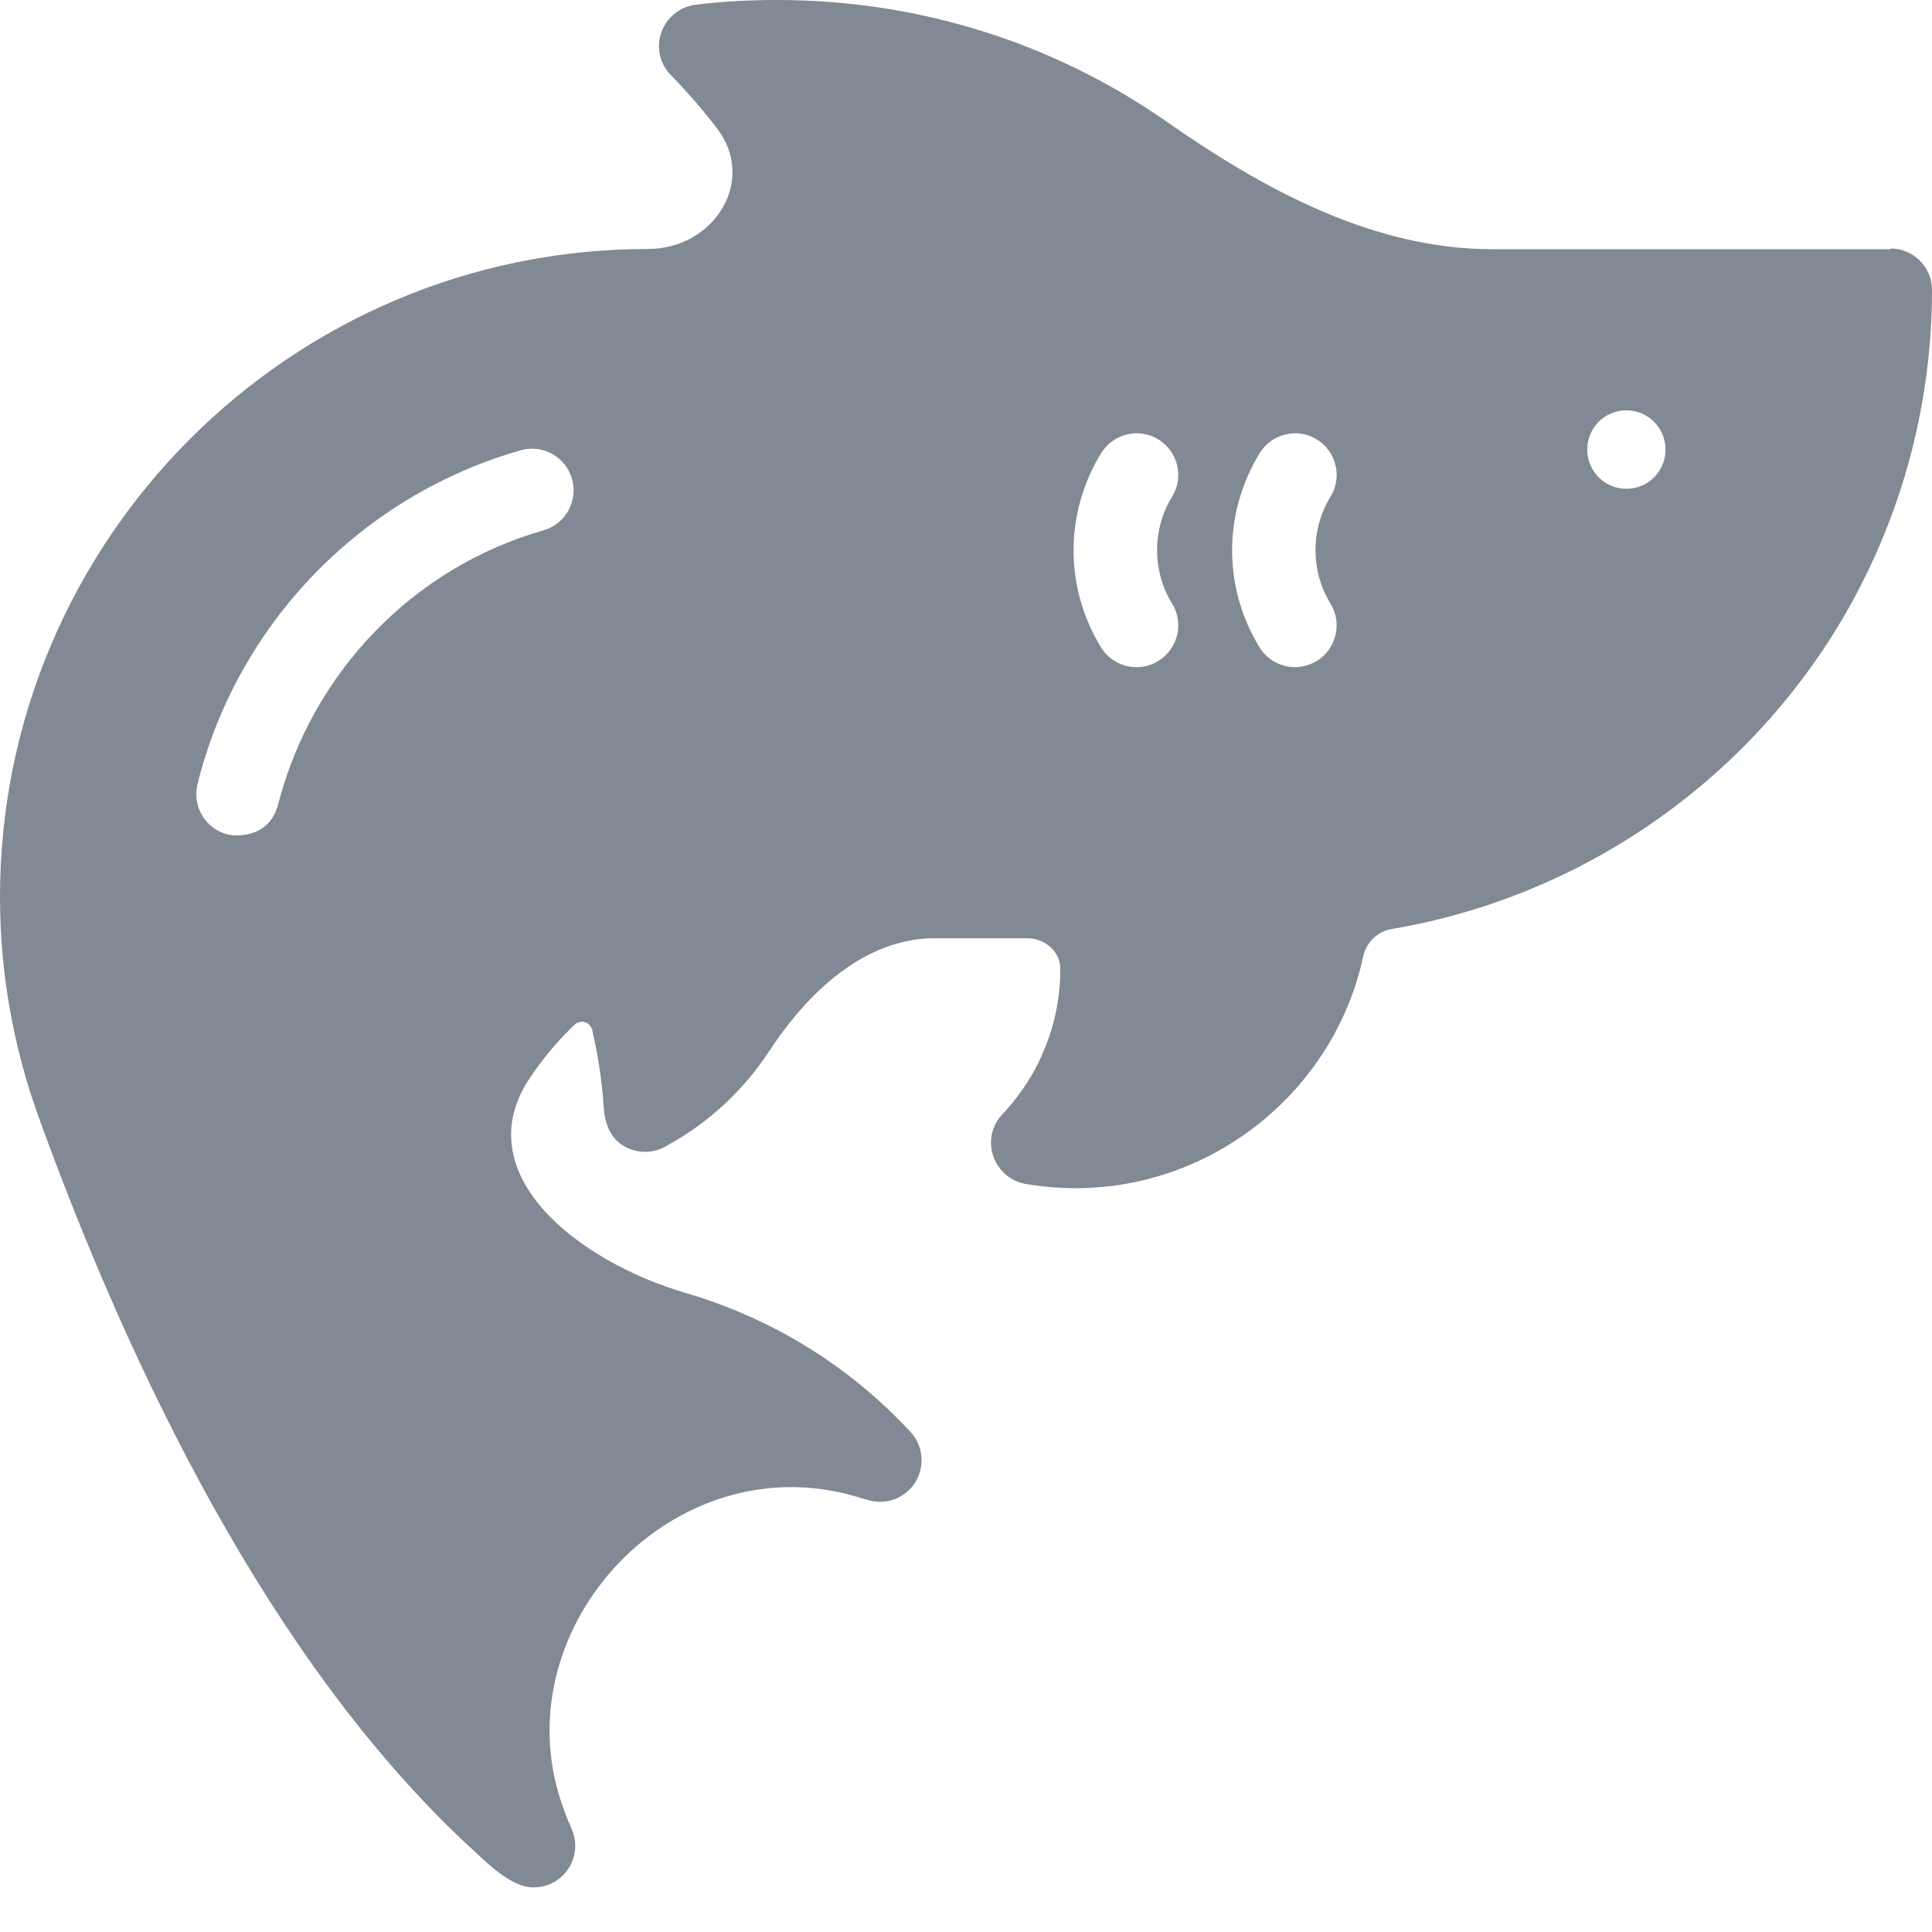 <svg width="16" height="16" viewBox="0 0 16 16" fill="none" xmlns="http://www.w3.org/2000/svg">
<path d="M6.435 0C7.612 0 8.728 0.356 9.661 1.007C10.47 1.572 11.373 2.064 12.361 2.064H15.653C15.655 2.064 15.656 2.063 15.656 2.061C15.656 2.059 15.658 2.058 15.66 2.058C15.849 2.06 16 2.214 16 2.401C16 3.391 15.727 4.358 15.214 5.199C14.399 6.53 13.044 7.438 11.523 7.694C11.406 7.714 11.314 7.806 11.289 7.923C11.048 9.034 10.047 9.84 8.909 9.84C8.772 9.84 8.633 9.828 8.494 9.805C8.369 9.783 8.266 9.694 8.225 9.572C8.184 9.451 8.214 9.319 8.302 9.227C8.61 8.9 8.781 8.474 8.781 8.025C8.781 7.878 8.653 7.77 8.506 7.77H7.742C7.16 7.77 6.69 8.218 6.371 8.704C6.231 8.917 6.057 9.109 5.852 9.271C5.748 9.352 5.636 9.426 5.513 9.494C5.459 9.524 5.402 9.539 5.344 9.539C5.278 9.539 5.213 9.521 5.154 9.483C5.047 9.414 5.006 9.289 4.999 9.162C4.984 8.915 4.939 8.679 4.905 8.533C4.888 8.461 4.808 8.438 4.755 8.489C4.742 8.502 4.728 8.515 4.713 8.53C4.712 8.531 4.712 8.532 4.712 8.533C4.712 8.533 4.711 8.533 4.71 8.534C4.588 8.656 4.48 8.789 4.386 8.93C3.863 9.715 4.774 10.443 5.679 10.708C6.261 10.878 6.806 11.176 7.269 11.591C7.365 11.678 7.455 11.766 7.542 11.86C7.647 11.975 7.661 12.146 7.579 12.277C7.495 12.409 7.335 12.468 7.186 12.422C7.13 12.405 7.074 12.389 7.017 12.374C5.516 11.994 4.131 13.536 4.67 14.987C4.69 15.042 4.712 15.096 4.735 15.149C4.798 15.292 4.755 15.459 4.634 15.556C4.571 15.606 4.495 15.631 4.42 15.631C4.224 15.631 4.015 15.408 3.919 15.322C3.898 15.303 3.877 15.284 3.857 15.265C2.232 13.742 1.08 11.347 0.321 9.254C0.112 8.677 6.48349e-06 8.06 0 7.428C0 4.47 2.407 2.062 5.365 2.062C5.915 2.062 6.271 1.495 5.936 1.06C5.818 0.907 5.691 0.76 5.556 0.622C5.422 0.487 5.425 0.268 5.561 0.136C5.618 0.08 5.688 0.048 5.761 0.039C5.978 0.012 6.205 6.77955e-07 6.435 0ZM4.312 3.729C2.994 4.105 1.967 5.164 1.636 6.492C1.59 6.678 1.701 6.865 1.887 6.911C1.913 6.918 2.223 6.968 2.304 6.659C2.585 5.572 3.419 4.7 4.501 4.392C4.684 4.34 4.789 4.149 4.737 3.966C4.684 3.782 4.493 3.677 4.312 3.729ZM9.593 3.639C9.431 3.539 9.218 3.591 9.118 3.755C8.815 4.25 8.815 4.866 9.118 5.361C9.182 5.466 9.296 5.525 9.412 5.525C9.475 5.525 9.536 5.508 9.593 5.474C9.755 5.374 9.807 5.161 9.707 4.999C9.541 4.73 9.541 4.382 9.707 4.113C9.807 3.951 9.755 3.738 9.593 3.639ZM10.905 3.639C10.743 3.539 10.53 3.591 10.431 3.755C10.128 4.251 10.128 4.866 10.431 5.361C10.495 5.466 10.609 5.525 10.725 5.525C10.785 5.525 10.848 5.508 10.905 5.474C11.067 5.374 11.118 5.161 11.019 4.999C10.853 4.73 10.853 4.382 11.019 4.113C11.118 3.951 11.068 3.739 10.905 3.639ZM13.469 3.398C13.29 3.398 13.145 3.543 13.145 3.723C13.145 3.903 13.29 4.048 13.469 4.048C13.649 4.048 13.793 3.903 13.793 3.723C13.793 3.543 13.647 3.398 13.469 3.398Z" fill="#808994"/>
</svg>
